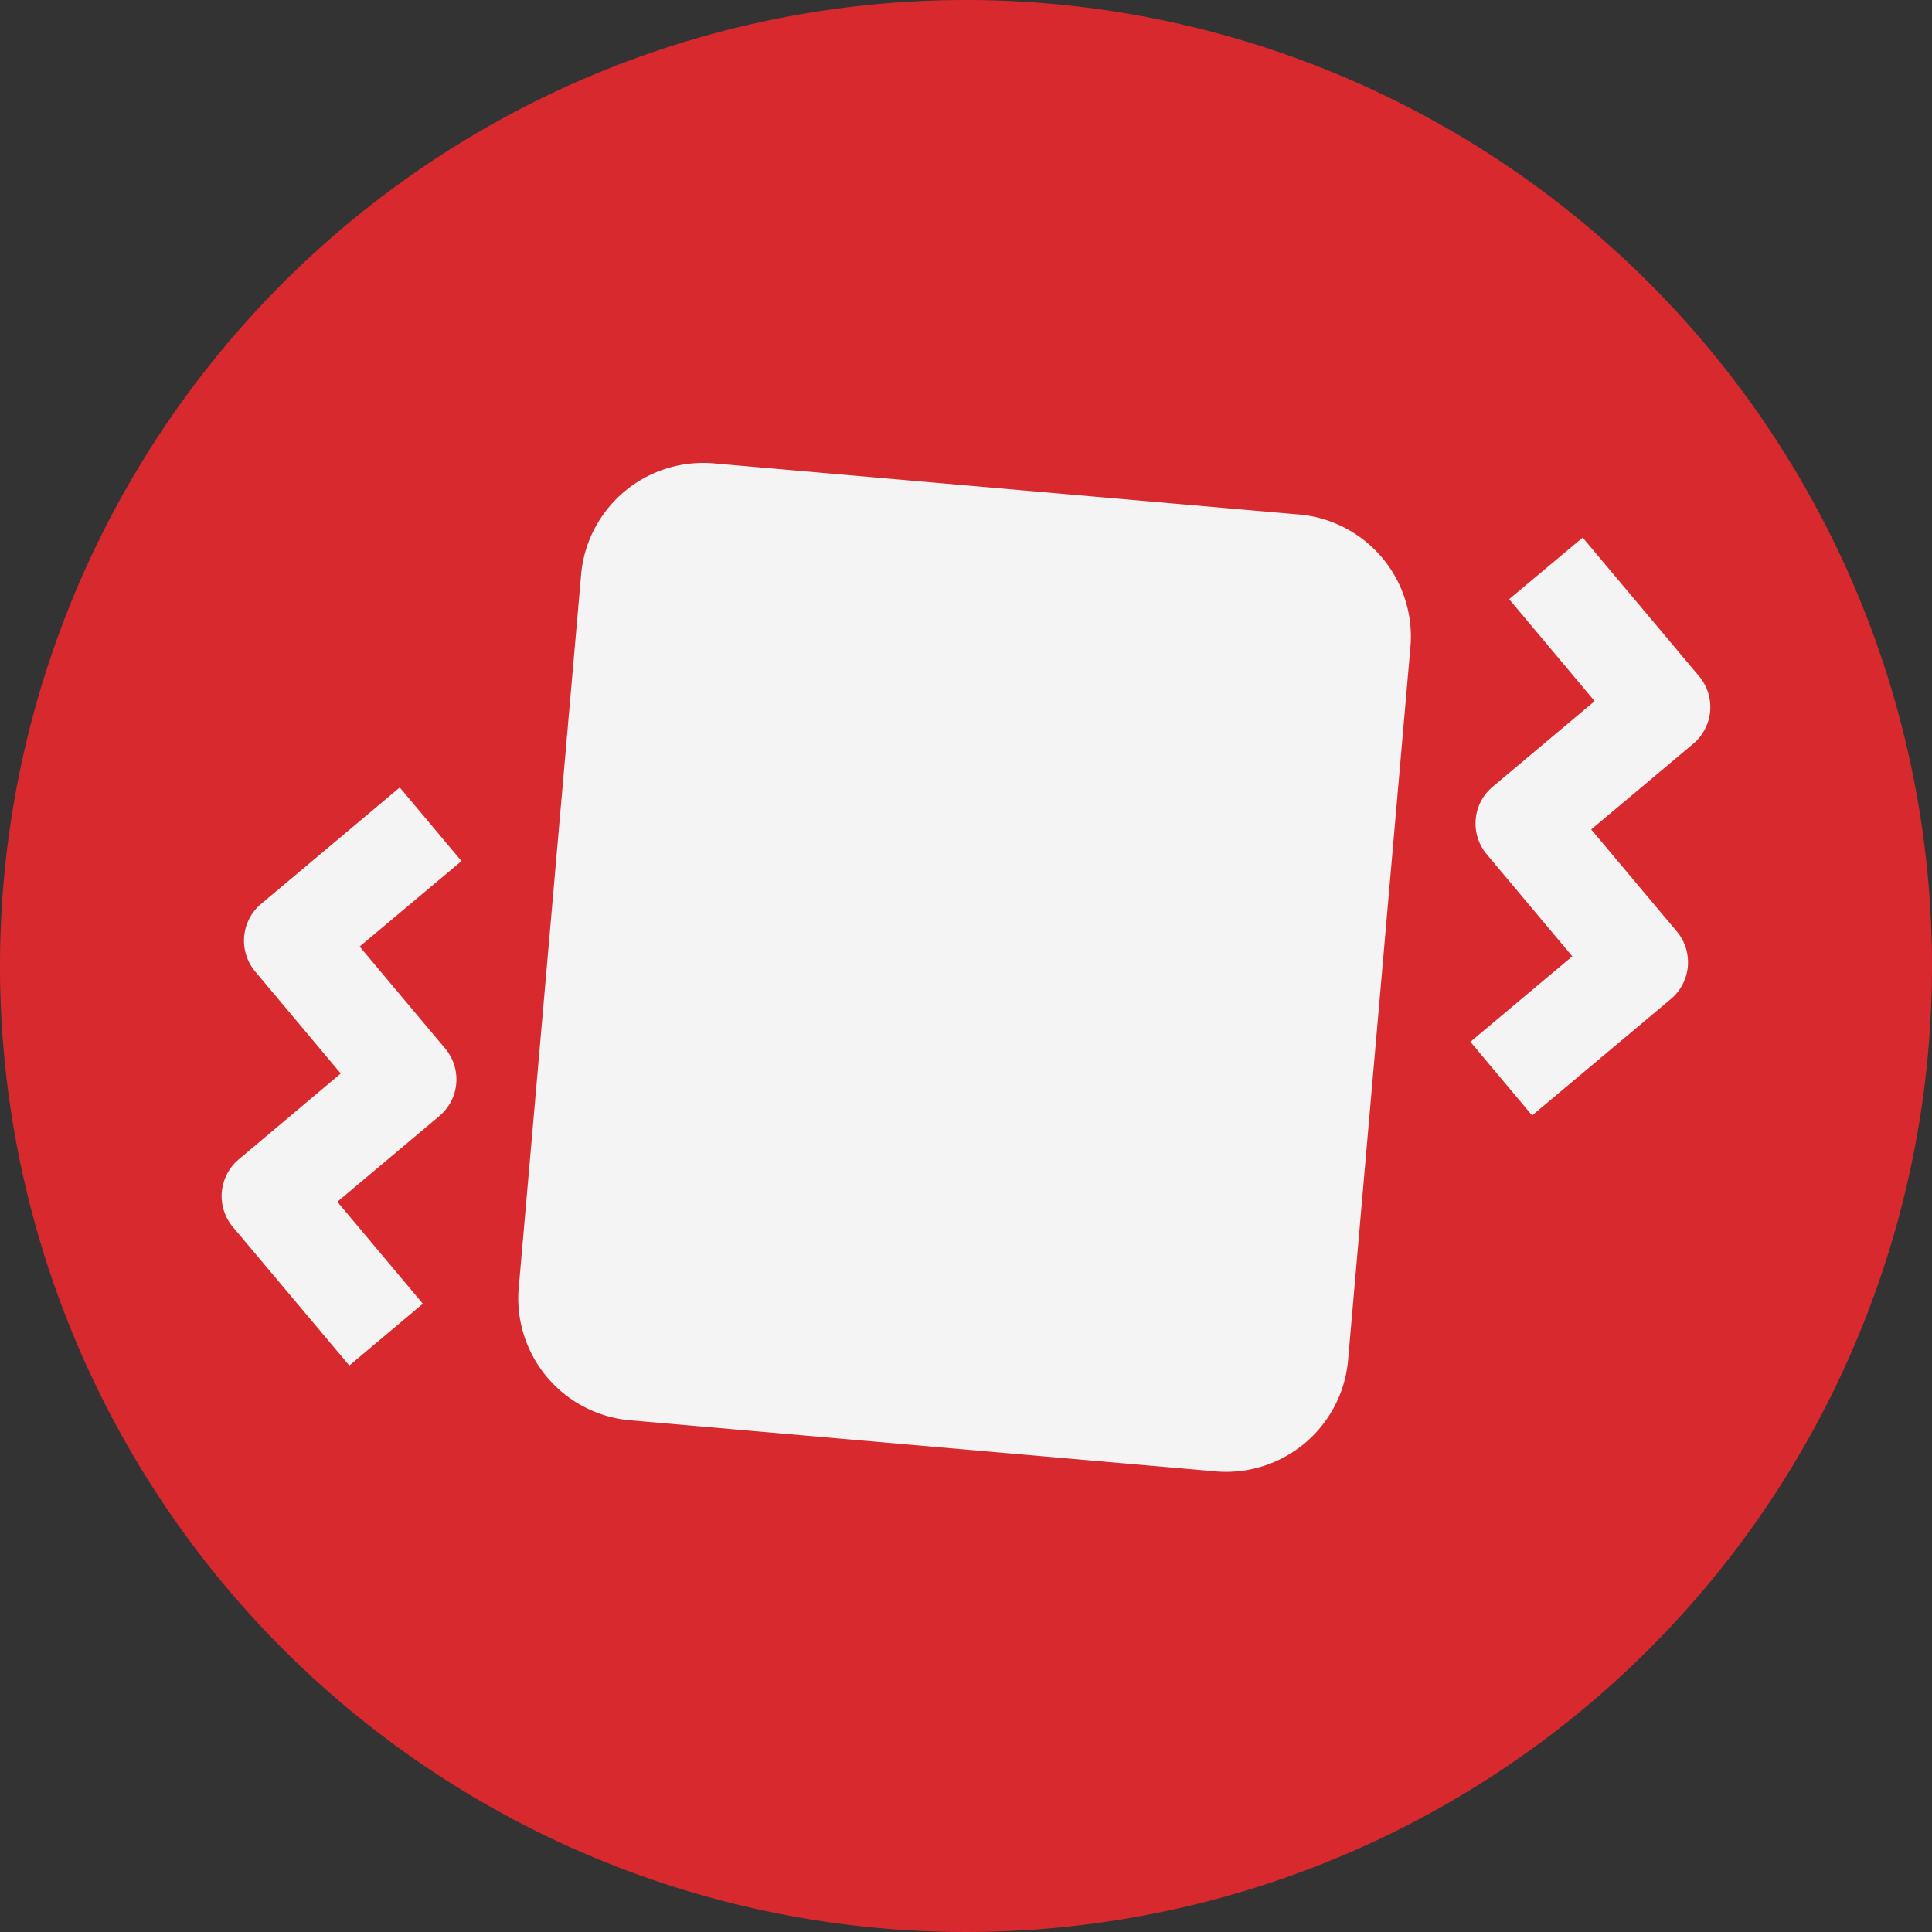 <svg id="Artwork" xmlns="http://www.w3.org/2000/svg" viewBox="0 0 46 46"><rect x="0" y="0" width="46" height="46" fill="#333333" stroke="none"/><defs><style>.cls-1{fill:#d8292f;}.cls-2{fill:#f4f4f4;}</style></defs><title>SensorAccelerometer_All_Else_Critical</title><path class="cls-1" d="M46,23A23,23,0,1,1,23,0,23,23,0,0,1,46,23Z"/><path class="cls-2" d="M36.479,26.558l-1.47-1.753,2.427-2.035L35.4,20.342a1.141,1.141,0,0,1,.14-1.61l2.428-2.038-2.036-2.428L37.683,12.8l2.771,3.3a1.141,1.141,0,0,1-.14,1.61l-2.428,2.039,2.037,2.427a1.143,1.143,0,0,1-.141,1.611Z"/><path class="cls-2" d="M8.317,32.513l-2.773-3.3a1.143,1.143,0,0,1,.142-1.61L8.113,25.56,6.077,23.132a1.143,1.143,0,0,1,.141-1.611l3.3-2.772,1.47,1.753L8.563,22.537,10.6,24.965a1.142,1.142,0,0,1-.142,1.61L8.032,28.614l2.036,2.427Z"/><path class="cls-2" d="M30.873,12.245,17.052,11.038a2.918,2.918,0,0,0-3.211,2.588L12.346,30.715a2.918,2.918,0,0,0,2.713,3.106L28.88,35.027a2.916,2.916,0,0,0,3.212-2.587l1.494-17.085a2.919,2.919,0,0,0-2.713-3.11Z"/></svg>